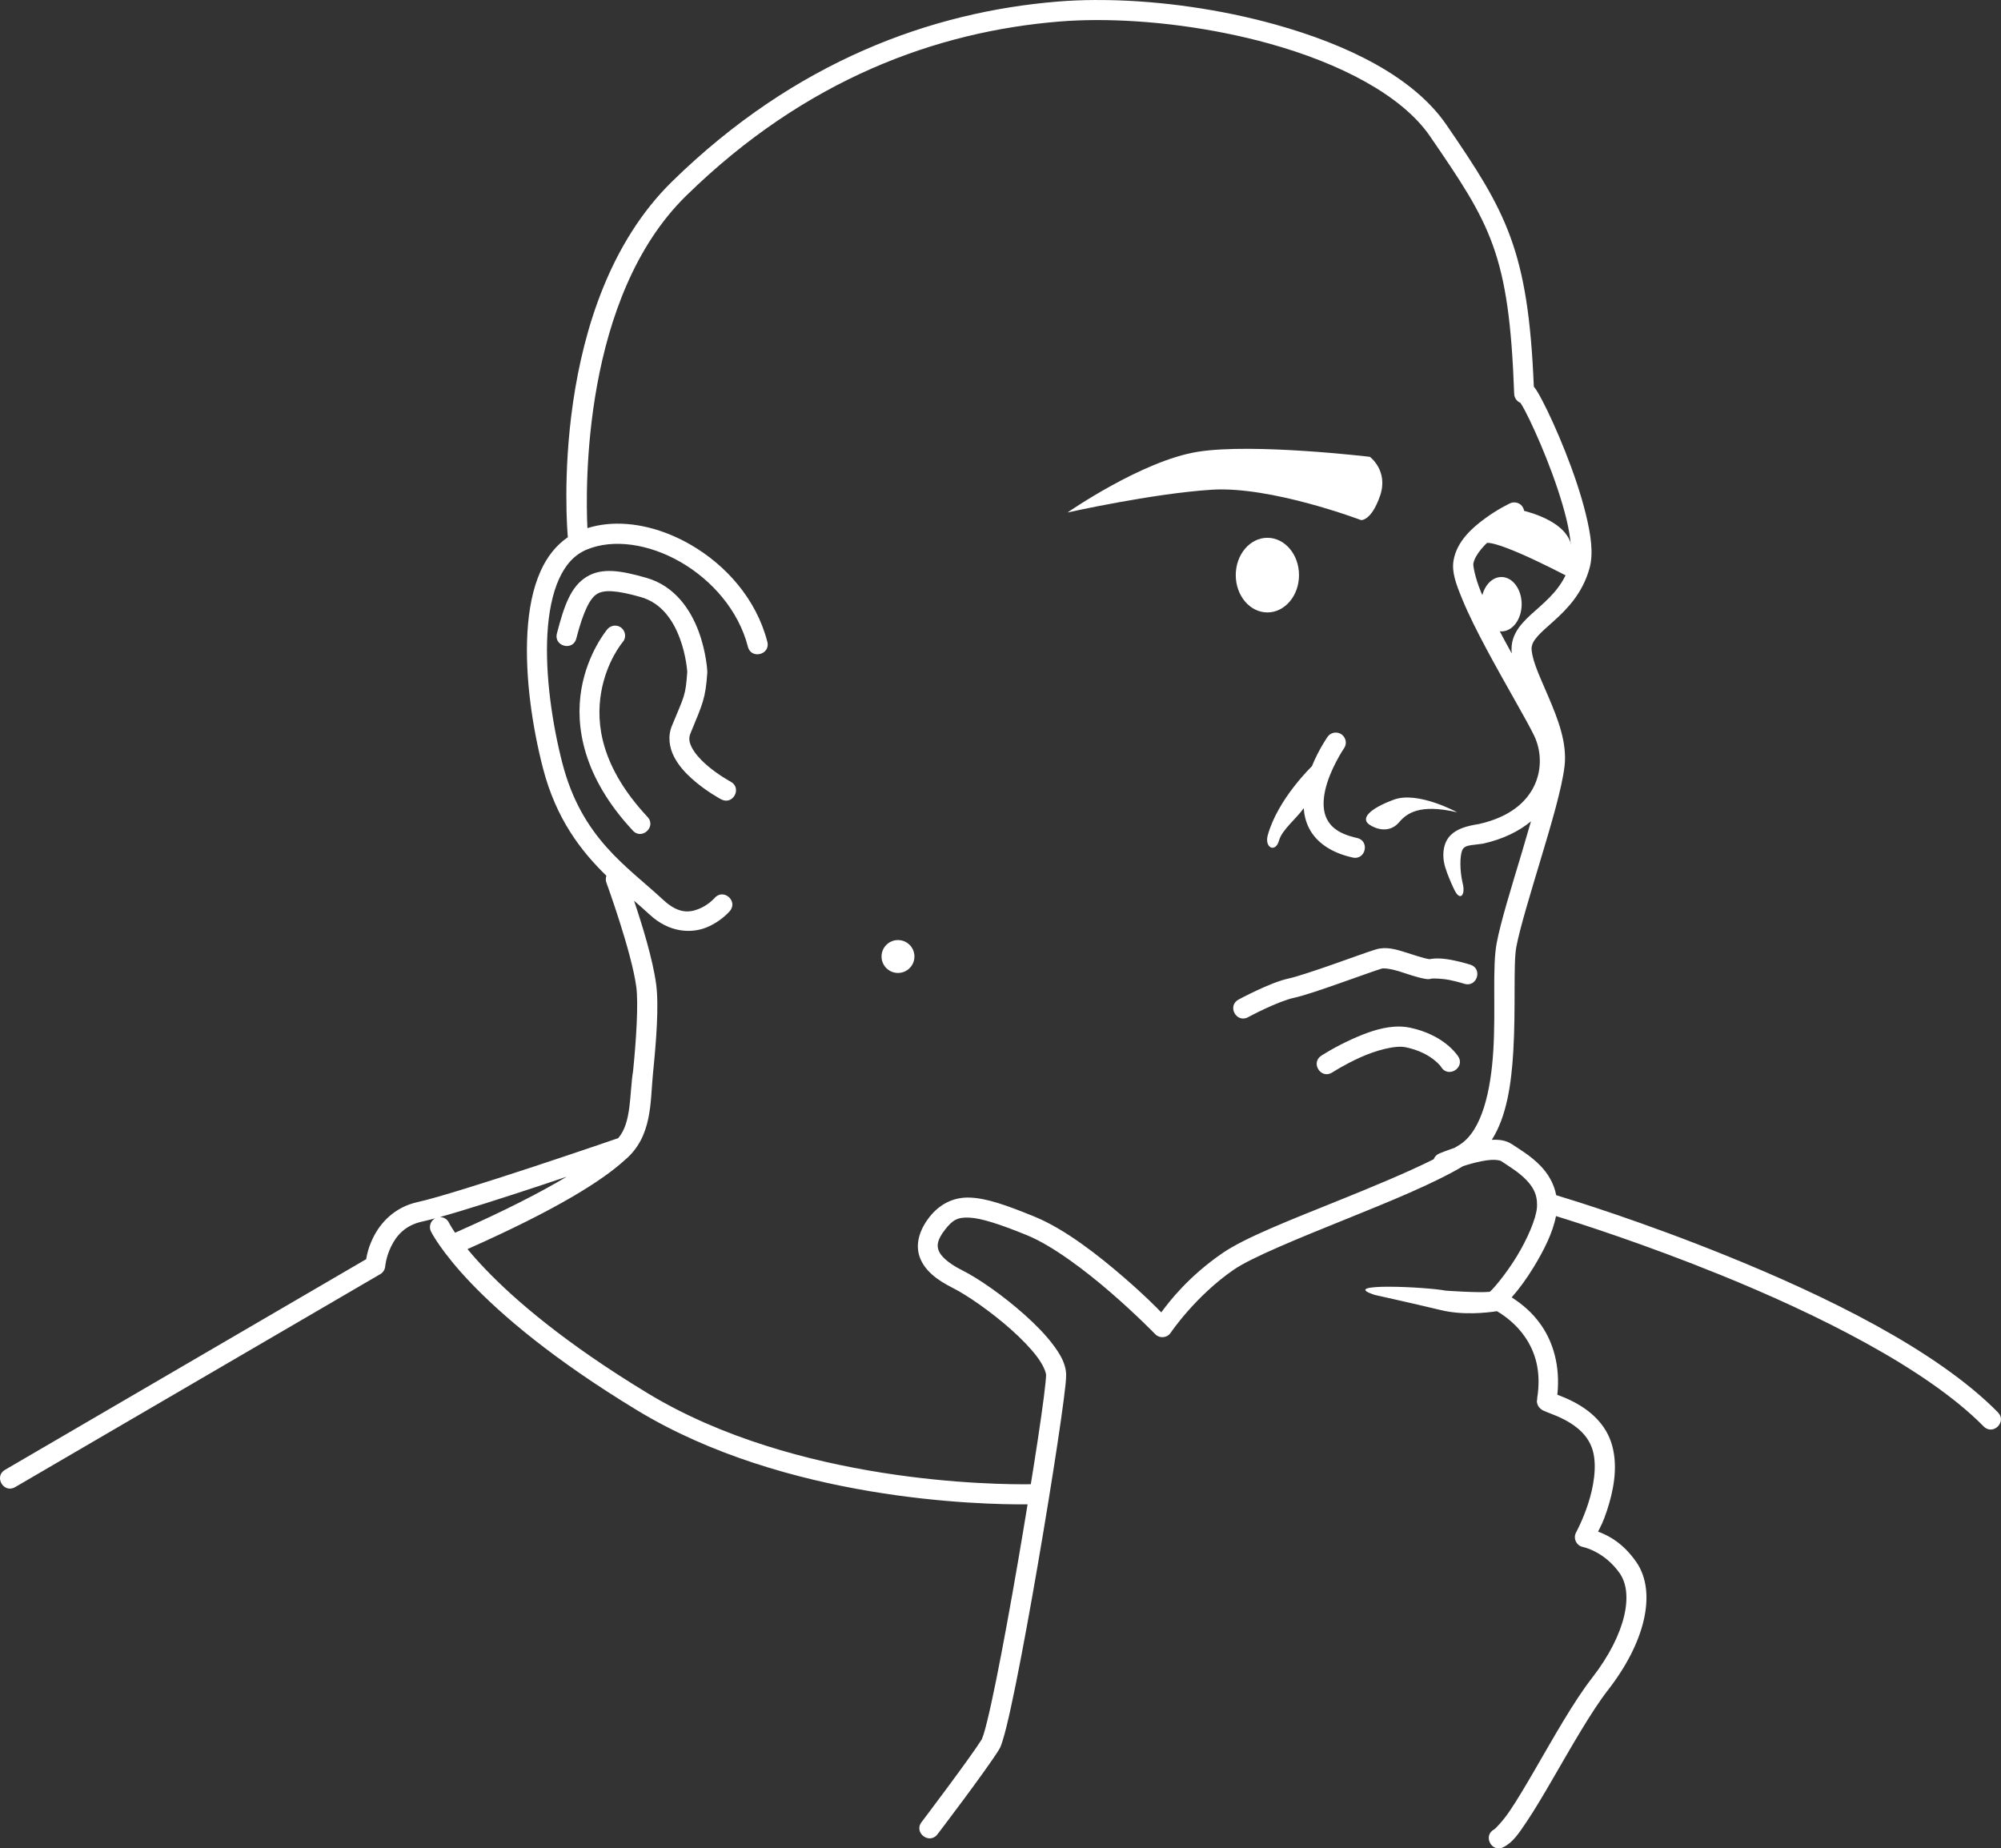 <?xml version="1.0" encoding="UTF-8" standalone="no"?>
<svg
   xmlns:dc="http://purl.org/dc/elements/1.1/"
   xmlns:cc="http://creativecommons.org/ns#"
   xmlns:rdf="http://www.w3.org/1999/02/22-rdf-syntax-ns#"
   xmlns:svg="http://www.w3.org/2000/svg"
   xmlns="http://www.w3.org/2000/svg"
   version="1.1"
   id="svg2"
   viewBox="0 0 399.443 368.999"
   height="368.999"
   width="399.443">
  <rect x="0" y="0" width="399.443" height="368.999" fill="#333333" stroke="none"/>
  <defs
     id="defs4" />
  <g
     transform="translate(-186.166,-192.942)"
     id="layer1">
    <path
       id="path4147"
       d="m 404.787,192.943 c -2.583,0.014 -5.079,0.117 -7.455,0.311 -25.144,2.053 -52.421,11.855 -76.998,35.92 -24.806,24.29 -20.956,69.449 -20.814,71.02 -2.401,1.626 -4.194,3.997 -5.432,6.748 -1.599,3.553 -2.373,7.764 -2.635,12.25 -0.524,8.971 1.027,19.076 3.09,27.068 2.631,10.196 7.626,16.595 12.676,21.52 -0.166,0.454 -0.162,0.953 0.012,1.404 0,0 5.019,13.761 5.955,20.783 0.438,3.286 -0.012,10.566 -0.639,16.77 -0.743,4.485 -0.254,10.286 -2.969,13.42 -0.194,0.067 -8.009,2.76 -16.945,5.709 -9.048,2.986 -19.261,6.217 -23.059,7.043 -4.772,1.037 -7.532,4.284 -8.914,7.1 -0.922,1.879 -1.239,3.336 -1.4,4.312 l -72.053,42.029 c -2.353,1.331 -0.301,4.848 2.016,3.455 l 72.857,-42.5 c 0.565,-0.33 0.933,-0.916 0.984,-1.568 0,0 0.157,-1.872 1.186,-3.967 1.028,-2.095 2.733,-4.205 6.176,-4.953 0.713,-0.155 1.613,-0.387 2.588,-0.648 -0.931,0.522 -1.288,1.684 -0.811,2.639 0,0 1.99,4.035 8.061,10.363 6.07,6.329 16.312,15.148 33.109,25.328 29.647,17.968 68.359,18.842 77.922,18.766 -0.603,3.687 -1.235,7.489 -1.895,11.32 -1.481,8.605 -3.042,17.163 -4.385,23.799 -0.671,3.318 -1.291,6.158 -1.811,8.262 -0.26,1.052 -0.496,1.92 -0.693,2.551 -0.197,0.631 -0.424,1.087 -0.35,0.969 -2.311,3.698 -12.018,16.518 -12.018,16.518 -1.661,2.129 1.575,4.591 3.184,2.422 0,0 9.487,-12.435 12.227,-16.818 0.39,-0.623 0.54,-1.141 0.775,-1.896 0.236,-0.755 0.488,-1.685 0.76,-2.785 0.544,-2.2 1.168,-5.077 1.846,-8.428 1.356,-6.701 2.92,-15.283 4.406,-23.914 1.486,-8.631 2.893,-17.305 3.93,-24.182 0.518,-3.438 0.944,-6.425 1.242,-8.742 0.298,-2.317 0.477,-3.841 0.477,-4.854 0,-2.207 -1.135,-4.137 -2.629,-6.121 -1.494,-1.984 -3.466,-3.993 -5.615,-5.914 -4.299,-3.843 -9.232,-7.283 -12.561,-8.947 -2.812,-1.406 -4.235,-2.834 -4.643,-3.908 -0.407,-1.074 -0.241,-2.222 1.287,-4.188 1.519,-1.953 2.507,-2.488 4.836,-2.385 2.329,0.104 6.014,1.263 11.516,3.514 5.106,2.089 11.642,7.045 16.748,11.467 5.106,4.421 8.836,8.275 8.836,8.275 0.887,0.917 2.394,0.78 3.102,-0.281 0,0 4.899,-7.296 12.602,-12.592 3.547,-2.438 12.866,-6.232 22.406,-10.086 8.671,-3.503 17.552,-7.112 23.361,-10.578 0.548,-0.177 1.128,-0.356 1.734,-0.521 1.312,-0.358 2.698,-0.643 3.814,-0.723 1.117,-0.08 1.902,0.141 1.998,0.205 1.601,1.067 3.584,2.259 5.037,3.766 1.215,1.26 2.038,2.599 2.162,4.404 -0.017,0.171 -0.012,0.344 0.016,0.514 -10e-4,0.196 0.002,0.39 -0.016,0.598 -0.196,2.352 -1.943,6.331 -4.01,9.734 -2.067,3.404 -4.646,6.49 -5.35,7.053 -0.022,0.018 -0.043,0.037 -0.065,0.057 -2.124,0.248 -8.803,-0.23 -8.803,-0.23 -3.665,-0.743 -21.905,-1.628 -14.119,0.861 0,0 8.038,1.786 13.18,3.027 4.365,1.054 9.082,0.54 11.178,0.215 1.717,1.014 3.883,2.664 5.559,5.084 2.018,2.915 3.379,6.841 2.449,12.422 l 0.06,-0.117 c -0.08,0.29 -0.123,0.594 -0.07,0.871 0.126,0.661 0.439,0.959 0.627,1.137 0.376,0.356 0.556,0.4 0.74,0.488 0.368,0.177 0.708,0.3 1.135,0.465 0.854,0.329 1.976,0.768 3.145,1.395 2.337,1.254 4.7,3.145 5.516,6.203 0.836,3.133 0.097,7.256 -0.979,10.543 -1.076,3.287 -2.377,5.656 -2.377,5.656 -0.65,1.184 0.035,2.658 1.359,2.924 0,0 4.246,0.828 7.34,5.248 1.342,1.917 1.751,4.825 0.891,8.498 -0.861,3.673 -2.993,7.996 -6.387,12.359 -3.71,4.77 -7.737,11.986 -11.389,18.281 -1.826,3.148 -3.551,6.06 -5.027,8.252 -1.477,2.192 -2.986,3.657 -3.102,3.715 -2.385,1.193 -0.596,4.77 1.789,3.578 1.905,-0.952 3.045,-2.705 4.631,-5.059 1.585,-2.354 3.334,-5.313 5.17,-8.479 3.672,-6.332 7.725,-13.511 11.086,-17.832 3.677,-4.728 6.09,-9.496 7.123,-13.904 1.033,-4.408 0.686,-8.571 -1.508,-11.705 -2.679,-3.828 -5.578,-5.262 -7.598,-6.023 0.524,-1.058 0.993,-1.805 1.799,-4.266 1.197,-3.658 2.228,-8.375 1.043,-12.818 -1.205,-4.518 -4.65,-7.173 -7.49,-8.697 -1.373,-0.737 -2.611,-1.215 -3.477,-1.549 0.606,-5.81 -0.886,-10.506 -3.211,-13.863 -1.832,-2.647 -3.959,-4.307 -5.908,-5.568 1.412,-1.604 2.906,-3.59 4.457,-6.145 1.951,-3.213 3.761,-6.76 4.387,-10.084 4.851,1.494 17.7,5.603 32.783,11.721 19.051,7.727 41.071,18.579 52.586,30.266 1.872,1.9 4.723,-0.909 2.85,-2.809 -12.414,-12.599 -34.679,-23.355 -53.932,-31.164 -17.117,-6.943 -31.182,-11.262 -34.242,-12.182 -0.447,-2.388 -1.69,-4.365 -3.123,-5.852 -1.957,-2.029 -4.265,-3.363 -5.695,-4.316 -1.275,-0.85 -2.656,-0.951 -4.037,-0.885 3.004,-4.709 3.91,-11.281 4.291,-17.662 0.516,-8.639 -0.024,-17.498 0.602,-20.836 0.708,-3.776 2.851,-10.769 4.938,-17.725 2.087,-6.955 4.126,-13.846 4.678,-18.258 0.6,-4.799 -1.384,-9.69 -3.238,-14.037 -0.927,-2.174 -1.849,-4.211 -2.48,-5.934 -0.631,-1.723 -0.909,-3.148 -0.842,-3.816 0.072,-0.718 0.419,-1.383 1.186,-2.256 0.767,-0.873 1.92,-1.858 3.213,-3.021 2.586,-2.327 5.747,-5.477 7.156,-10.549 0.834,-3.004 0.27,-6.677 -0.727,-10.777 -0.996,-4.1 -2.538,-8.553 -4.141,-12.592 -1.603,-4.038 -3.261,-7.646 -4.523,-10.057 -0.631,-1.205 -1.114,-2.067 -1.629,-2.734 -0.026,-0.033 -0.069,-0.07 -0.096,-0.104 -1.112,-27.297 -5.516,-34.876 -17.447,-52.275 -6.545,-9.544 -19.687,-16.008 -34.26,-20.053 -10.93,-3.033 -22.699,-4.658 -33.248,-4.844 -0.879,-0.015 -1.75,-0.02 -2.611,-0.016 z m 0.016,4.004 c 10.779,-0.047 23.325,1.534 34.773,4.711 14.09,3.91 26.454,10.326 32.031,18.459 12.108,17.658 15.819,23.364 16.822,51.469 l 0.018,-0.002 c 0.006,0.047 -0.008,0.132 -0.002,0.178 0.092,0.717 0.564,1.329 1.234,1.6 0.242,0.386 0.457,0.704 0.855,1.465 1.168,2.23 2.793,5.757 4.348,9.674 1.554,3.917 3.044,8.239 3.973,12.062 0.929,3.823 1.186,7.22 0.758,8.762 -1.116,4.019 -3.511,6.426 -5.977,8.645 -1.233,1.109 -2.479,2.145 -3.543,3.355 -1.064,1.211 -1.979,2.69 -2.16,4.498 -0.053,0.527 -0.042,1.049 0.01,1.57 -0.512,-0.931 -1.028,-1.852 -1.527,-2.787 -1.831,-3.427 -3.519,-6.804 -4.66,-9.59 -1.141,-2.786 -1.551,-5.17 -1.48,-5.557 0.332,-1.828 2.424,-4.117 4.648,-5.756 2.225,-1.639 4.34,-2.643 4.34,-2.643 1.943,-0.885 1.334,-3.79 -0.801,-3.82 -0.315,-0.004 -0.626,0.066 -0.908,0.205 0,0 -2.43,1.143 -5.004,3.039 -2.574,1.896 -5.533,4.532 -6.211,8.26 -0.435,2.391 0.48,4.775 1.715,7.789 1.234,3.014 2.971,6.47 4.834,9.957 3.725,6.973 8,14.147 9.527,17.32 1.387,2.881 1.609,6.629 0.055,9.926 -1.555,3.297 -4.844,6.301 -11.07,7.711 -2.621,0.406 -4.375,0.993 -5.613,2.18 -1.263,1.21 -1.5,2.888 -1.5,4.064 0,1.677 0.613,3.181 1.152,4.529 0.539,1.348 1.078,2.426 1.078,2.426 1.193,2.385 2.237,0.822 1.614,-1.432 -0.598,-2.618 -0.542,-5.381 -0.082,-6.511 0.46,-1.131 1.747,-0.977 4.089,-1.328 0.049,-0.007 0.098,-0.016 0.146,-0.027 3.955,-0.895 7.107,-2.462 9.494,-4.438 -0.576,2.023 -1.183,4.099 -1.814,6.205 -2.08,6.934 -4.23,13.832 -5.037,18.137 -0.889,4.743 -0.168,13.055 -0.662,21.336 -0.494,8.281 -2.308,15.949 -6.562,18.785 -0.35,0.233 -0.777,0.478 -1.174,0.719 -1.763,0.591 -3.039,1.123 -3.039,1.123 -0.526,0.208 -0.938,0.629 -1.137,1.158 -5.23,2.618 -12.173,5.488 -18.977,8.236 -9.526,3.848 -18.641,7.38 -23.176,10.498 -6.791,4.669 -10.632,9.656 -12.219,11.834 -1.081,-1.093 -3.145,-3.248 -7.436,-6.963 -5.248,-4.544 -11.844,-9.688 -17.85,-12.145 -5.61,-2.295 -9.5,-3.66 -12.854,-3.809 -3.353,-0.149 -6.155,1.333 -8.172,3.926 -2.007,2.58 -2.851,5.473 -1.869,8.061 0.982,2.588 3.347,4.444 6.596,6.068 2.732,1.366 7.646,4.744 11.682,8.352 2.018,1.804 3.834,3.678 5.086,5.34 1.252,1.662 1.824,3.142 1.824,3.713 0,0.376 -0.153,2.072 -0.445,4.342 -0.292,2.27 -0.713,5.238 -1.229,8.658 -0.397,2.631 -0.887,5.7 -1.377,8.762 -6.953,0.095 -46.806,-0.178 -76.492,-18.17 -16.538,-10.023 -26.498,-18.628 -32.297,-24.674 -1.488,-1.551 -2.688,-2.914 -3.662,-4.094 18.232,-8.095 27.013,-13.793 31.311,-17.697 5.688,-4.704 5.136,-11.7 5.727,-17.473 0.636,-6.297 1.197,-13.411 0.625,-17.701 -0.666,-4.996 -2.837,-12.003 -4.416,-16.68 1.077,0.936 2.122,1.852 3.092,2.752 4.007,3.72 8.392,3.759 11.314,2.605 2.922,-1.154 4.697,-3.273 4.697,-3.273 1.763,-2.027 -1.304,-4.656 -3.037,-2.604 0,0 -1.253,1.416 -3.129,2.156 -1.876,0.741 -4.059,1.031 -7.123,-1.814 -7.283,-6.762 -16.252,-12.282 -20.133,-27.318 -1.978,-7.665 -3.457,-17.51 -2.971,-25.838 0.243,-4.164 0.985,-7.94 2.291,-10.842 1.306,-2.902 3.086,-4.891 5.574,-5.928 5.287,-2.203 12.406,-1.138 18.688,2.477 6.281,3.615 11.597,9.678 13.457,16.885 0.625,2.649 4.606,1.623 3.873,-0.998 -2.181,-8.45 -8.231,-15.266 -15.334,-19.354 -5.328,-3.066 -11.319,-4.655 -16.865,-4.057 -1.263,0.136 -2.499,0.396 -3.703,0.768 -0.383,-8.149 -0.977,-46.09 19.707,-66.344 23.91,-23.412 50.172,-32.803 74.525,-34.791 2.264,-0.185 4.657,-0.282 7.145,-0.293 z m -96.361,109.996 c -1.965,-0.1 -3.672,0.221 -5.209,1.174 -3.074,1.906 -4.424,5.594 -5.883,11.246 -0.732,2.621 3.247,3.647 3.873,0.998 1.399,-5.419 2.727,-7.982 4.117,-8.844 1.391,-0.862 3.881,-0.767 8.754,0.625 4.187,1.196 6.472,4.718 7.781,8.238 1.298,3.489 1.479,6.651 1.482,6.707 -0.349,4.858 -0.558,4.678 -3.064,10.764 -0.874,2.122 -0.49,4.352 0.406,6.123 0.896,1.771 2.252,3.237 3.637,4.477 2.77,2.478 5.797,4.07 5.797,4.07 2.355,1.251 4.232,-2.282 1.877,-3.533 0,0 -2.686,-1.442 -5.006,-3.518 -1.16,-1.038 -2.192,-2.227 -2.736,-3.303 -0.544,-1.075 -0.651,-1.882 -0.275,-2.795 2.485,-6.035 2.996,-6.959 3.359,-12.047 0.007,-0.09 0.009,-0.18 0.004,-0.27 0.002,-0.051 0.002,-0.103 0,-0.154 0,0 -0.183,-3.757 -1.73,-7.916 -1.547,-4.159 -4.62,-9.029 -10.434,-10.689 -2.563,-0.732 -4.785,-1.254 -6.75,-1.354 z m 0.486,10.896 c -0.589,0.006 -1.146,0.272 -1.521,0.727 0,0 -3.929,4.619 -5.182,11.941 -1.253,7.323 0.246,17.482 10.24,28.217 1.813,2.038 4.83,-0.77 2.928,-2.725 -9.291,-9.98 -10.293,-18.57 -9.225,-24.818 1.069,-6.249 4.283,-10.023 4.283,-10.023 1.139,-1.3 0.205,-3.335 -1.523,-3.318 z m 143.875,21.352 c -0.66,0.004 -1.275,0.334 -1.645,0.881 0,0 -1.73,2.446 -3.111,5.848 -0.172,0.166 -6.798,6.583 -8.789,13.695 -0.758,2.589 1.546,3.685 2.244,1.08 0.593,-2.116 3.523,-4.399 4.914,-6.408 0.097,1.368 0.419,2.737 1.092,4.039 1.4,2.71 4.277,4.83 8.646,5.801 2.636,0.632 3.525,-3.359 0.869,-3.904 -3.585,-0.797 -5.159,-2.181 -5.961,-3.732 -0.802,-1.551 -0.841,-3.568 -0.379,-5.697 0.924,-4.258 3.76,-8.436 3.76,-8.436 0.953,-1.329 -0.005,-3.179 -1.641,-3.166 z m 9.535,43.035 c -0.499,0.022 -1.008,0.101 -1.525,0.256 -1.468,0.44 -4.837,1.676 -8.422,2.934 -3.585,1.258 -7.407,2.527 -8.848,2.836 -2.118,0.454 -4.539,1.505 -6.553,2.447 -2.014,0.942 -3.578,1.789 -3.578,1.789 -2.345,1.271 -0.439,4.788 1.906,3.518 0,0 1.467,-0.795 3.367,-1.684 1.9,-0.889 4.277,-1.856 5.695,-2.16 2.095,-0.449 5.722,-1.705 9.334,-2.973 3.612,-1.268 7.188,-2.558 8.246,-2.875 0.454,-0.136 1.826,0.021 3.477,0.531 1.65,0.51 3.529,1.248 5.494,1.551 0.314,0.048 0.636,0.021 0.938,-0.08 0.23,-0.077 2.168,-0.042 3.727,0.281 1.558,0.323 2.863,0.738 2.863,0.738 2.542,0.809 3.755,-3.004 1.213,-3.812 0,0 -1.474,-0.471 -3.262,-0.842 -1.524,-0.316 -3.199,-0.567 -4.92,-0.254 -1.314,-0.21 -3.068,-0.845 -4.871,-1.402 -0.911,-0.282 -1.846,-0.572 -2.811,-0.715 -0.482,-0.071 -0.972,-0.106 -1.471,-0.084 z m 2.283,15.67 c -3.005,0.172 -6.026,1.351 -8.604,2.516 -3.437,1.553 -6.074,3.27 -6.074,3.27 -2.237,1.453 -0.057,4.809 2.18,3.355 0,0 2.414,-1.566 5.543,-2.98 3.129,-1.414 6.985,-2.488 9.121,-2.043 2.714,0.566 4.501,1.615 5.613,2.488 1.112,0.874 1.447,1.434 1.447,1.434 1.414,2.364 4.927,0.106 3.363,-2.162 0,0 -0.8,-1.208 -2.34,-2.418 -1.54,-1.21 -3.921,-2.561 -7.268,-3.258 -0.981,-0.204 -1.981,-0.258 -2.982,-0.201 z M 299.291,427.854 c -5.043,3.021 -12.171,6.727 -22.279,11.184 -0.865,-1.273 -1.207,-1.969 -1.207,-1.969 -0.317,-0.682 -0.99,-1.129 -1.742,-1.156 -0.037,-3.8e-4 -0.074,2.7e-4 -0.111,0.002 5.107,-1.417 12.776,-3.887 19.936,-6.25 2.05,-0.677 3.54,-1.186 5.404,-1.811 z"
       style="color:#000000;font-style:normal;font-variant:normal;font-weight:normal;font-stretch:normal;font-size:medium;line-height:normal;font-family:sans-serif;text-indent:0;text-align:start;text-decoration:none;text-decoration-line:none;text-decoration-style:solid;text-decoration-color:#000000;letter-spacing:normal;word-spacing:normal;text-transform:none;direction:ltr;block-progression:tb;writing-mode:lr-tb;baseline-shift:baseline;text-anchor:start;white-space:normal;clip-rule:nonzero;display:inline;overflow:visible;visibility:visible;opacity:1;isolation:auto;mix-blend-mode:normal;color-interpolation:sRGB;color-interpolation-filters:linearRGB;solid-color:#000000;solid-opacity:1;fill:#ffffff;fill-opacity:1;fill-rule:nonzero;stroke:none;stroke-width:4;stroke-linecap:round;stroke-linejoin:round;stroke-miterlimit:4;stroke-dasharray:none;stroke-dashoffset:0;stroke-opacity:1;marker:none;color-rendering:auto;image-rendering:auto;shape-rendering:auto;text-rendering:auto;enable-background:accumulate" />
    <path
       id="path4161"
       d="m 477.045,355.104 c 0,0 -7.829,-4.293 -12.627,-2.525 -4.798,1.768 -6.819,3.788 -4.798,5.051 2.02,1.263 4.293,1.263 5.808,-0.505 1.515,-1.768 4.041,-3.788 11.617,-2.02 z"
       style="color:#000000;clip-rule:nonzero;display:inline;overflow:visible;visibility:visible;opacity:1;isolation:auto;mix-blend-mode:normal;color-interpolation:sRGB;color-interpolation-filters:linearRGB;solid-color:#000000;solid-opacity:1;fill:#ffffff;fill-opacity:1;fill-rule:nonzero;stroke:none;stroke-width:1;stroke-linecap:round;stroke-linejoin:round;stroke-miterlimit:4;stroke-dasharray:none;stroke-dashoffset:0;stroke-opacity:1;marker:none;color-rendering:auto;image-rendering:auto;shape-rendering:auto;text-rendering:auto;enable-background:accumulate" />
    <path
       id="path4167"
       d="m 399.263,295.253 c 0,0 14.9,-10.354 26.011,-12.122 11.112,-1.768 34.345,1.01 34.345,1.01 0,0 3.788,2.778 2.02,7.829 -1.768,5.051 -3.788,4.798 -3.788,4.798 0,0 -17.93,-6.819 -29.799,-6.061 -11.869,0.758 -28.789,4.546 -28.789,4.546 z"
       style="color:#000000;clip-rule:nonzero;display:inline;overflow:visible;visibility:visible;opacity:1;isolation:auto;mix-blend-mode:normal;color-interpolation:sRGB;color-interpolation-filters:linearRGB;solid-color:#000000;solid-opacity:1;fill:#ffffff;fill-opacity:1;fill-rule:nonzero;stroke:none;stroke-width:1;stroke-linecap:round;stroke-linejoin:round;stroke-miterlimit:4;stroke-dasharray:none;stroke-dashoffset:0;stroke-opacity:1;marker:none;color-rendering:auto;image-rendering:auto;shape-rendering:auto;text-rendering:auto;enable-background:accumulate" />
    <path
       id="path4169"
       d="m 488.409,294.495 c 0,0 9.849,1.515 11.364,7.071 1.515,5.556 0.505,7.071 0.505,7.071 0,0 -14.142,-7.576 -17.425,-7.324 -3.283,0.253 5.556,-6.819 5.556,-6.819 z"
       style="color:#000000;clip-rule:nonzero;display:inline;overflow:visible;visibility:visible;opacity:1;isolation:auto;mix-blend-mode:normal;color-interpolation:sRGB;color-interpolation-filters:linearRGB;solid-color:#000000;solid-opacity:1;fill:#ffffff;fill-opacity:1;fill-rule:nonzero;stroke:none;stroke-width:1;stroke-linecap:round;stroke-linejoin:round;stroke-miterlimit:4;stroke-dasharray:none;stroke-dashoffset:0;stroke-opacity:1;marker:none;color-rendering:auto;image-rendering:auto;shape-rendering:auto;text-rendering:auto;enable-background:accumulate" />
    <ellipse
       ry="7.45"
       rx="6.313"
       cy="307.754"
       cx="439.164"
       id="path4171"
       style="color:#000000;clip-rule:nonzero;display:inline;overflow:visible;visibility:visible;opacity:1;isolation:auto;mix-blend-mode:normal;color-interpolation:sRGB;color-interpolation-filters:linearRGB;solid-color:#000000;solid-opacity:1;fill:#ffffff;fill-opacity:1;fill-rule:nonzero;stroke:none;stroke-width:1;stroke-linecap:round;stroke-linejoin:round;stroke-miterlimit:4;stroke-dasharray:none;stroke-dashoffset:0;stroke-opacity:1;marker:none;color-rendering:auto;image-rendering:auto;shape-rendering:auto;text-rendering:auto;enable-background:accumulate" />
    <ellipse
       ry="5.43"
       rx="4.041"
       cy="313.562"
       cx="485.883"
       id="path4173"
       style="color:#000000;clip-rule:nonzero;display:inline;overflow:visible;visibility:visible;opacity:1;isolation:auto;mix-blend-mode:normal;color-interpolation:sRGB;color-interpolation-filters:linearRGB;solid-color:#000000;solid-opacity:1;fill:#ffffff;fill-opacity:1;fill-rule:nonzero;stroke:none;stroke-width:1;stroke-linecap:round;stroke-linejoin:round;stroke-miterlimit:4;stroke-dasharray:none;stroke-dashoffset:0;stroke-opacity:1;marker:none;color-rendering:auto;image-rendering:auto;shape-rendering:auto;text-rendering:auto;enable-background:accumulate" />
    <circle
       r="3.283"
       cy="383.894"
       cx="365.423"
       id="path4236"
       style="color:#000000;clip-rule:nonzero;display:inline;overflow:visible;visibility:visible;opacity:1;isolation:auto;mix-blend-mode:normal;color-interpolation:sRGB;color-interpolation-filters:linearRGB;solid-color:#000000;solid-opacity:1;fill:#ffffff;fill-opacity:1;fill-rule:nonzero;stroke:none;stroke-width:4;stroke-linecap:round;stroke-linejoin:round;stroke-miterlimit:4;stroke-dasharray:none;stroke-dashoffset:0;stroke-opacity:1;marker:none;color-rendering:auto;image-rendering:auto;shape-rendering:auto;text-rendering:auto;enable-background:accumulate" />
  </g>
</svg>
